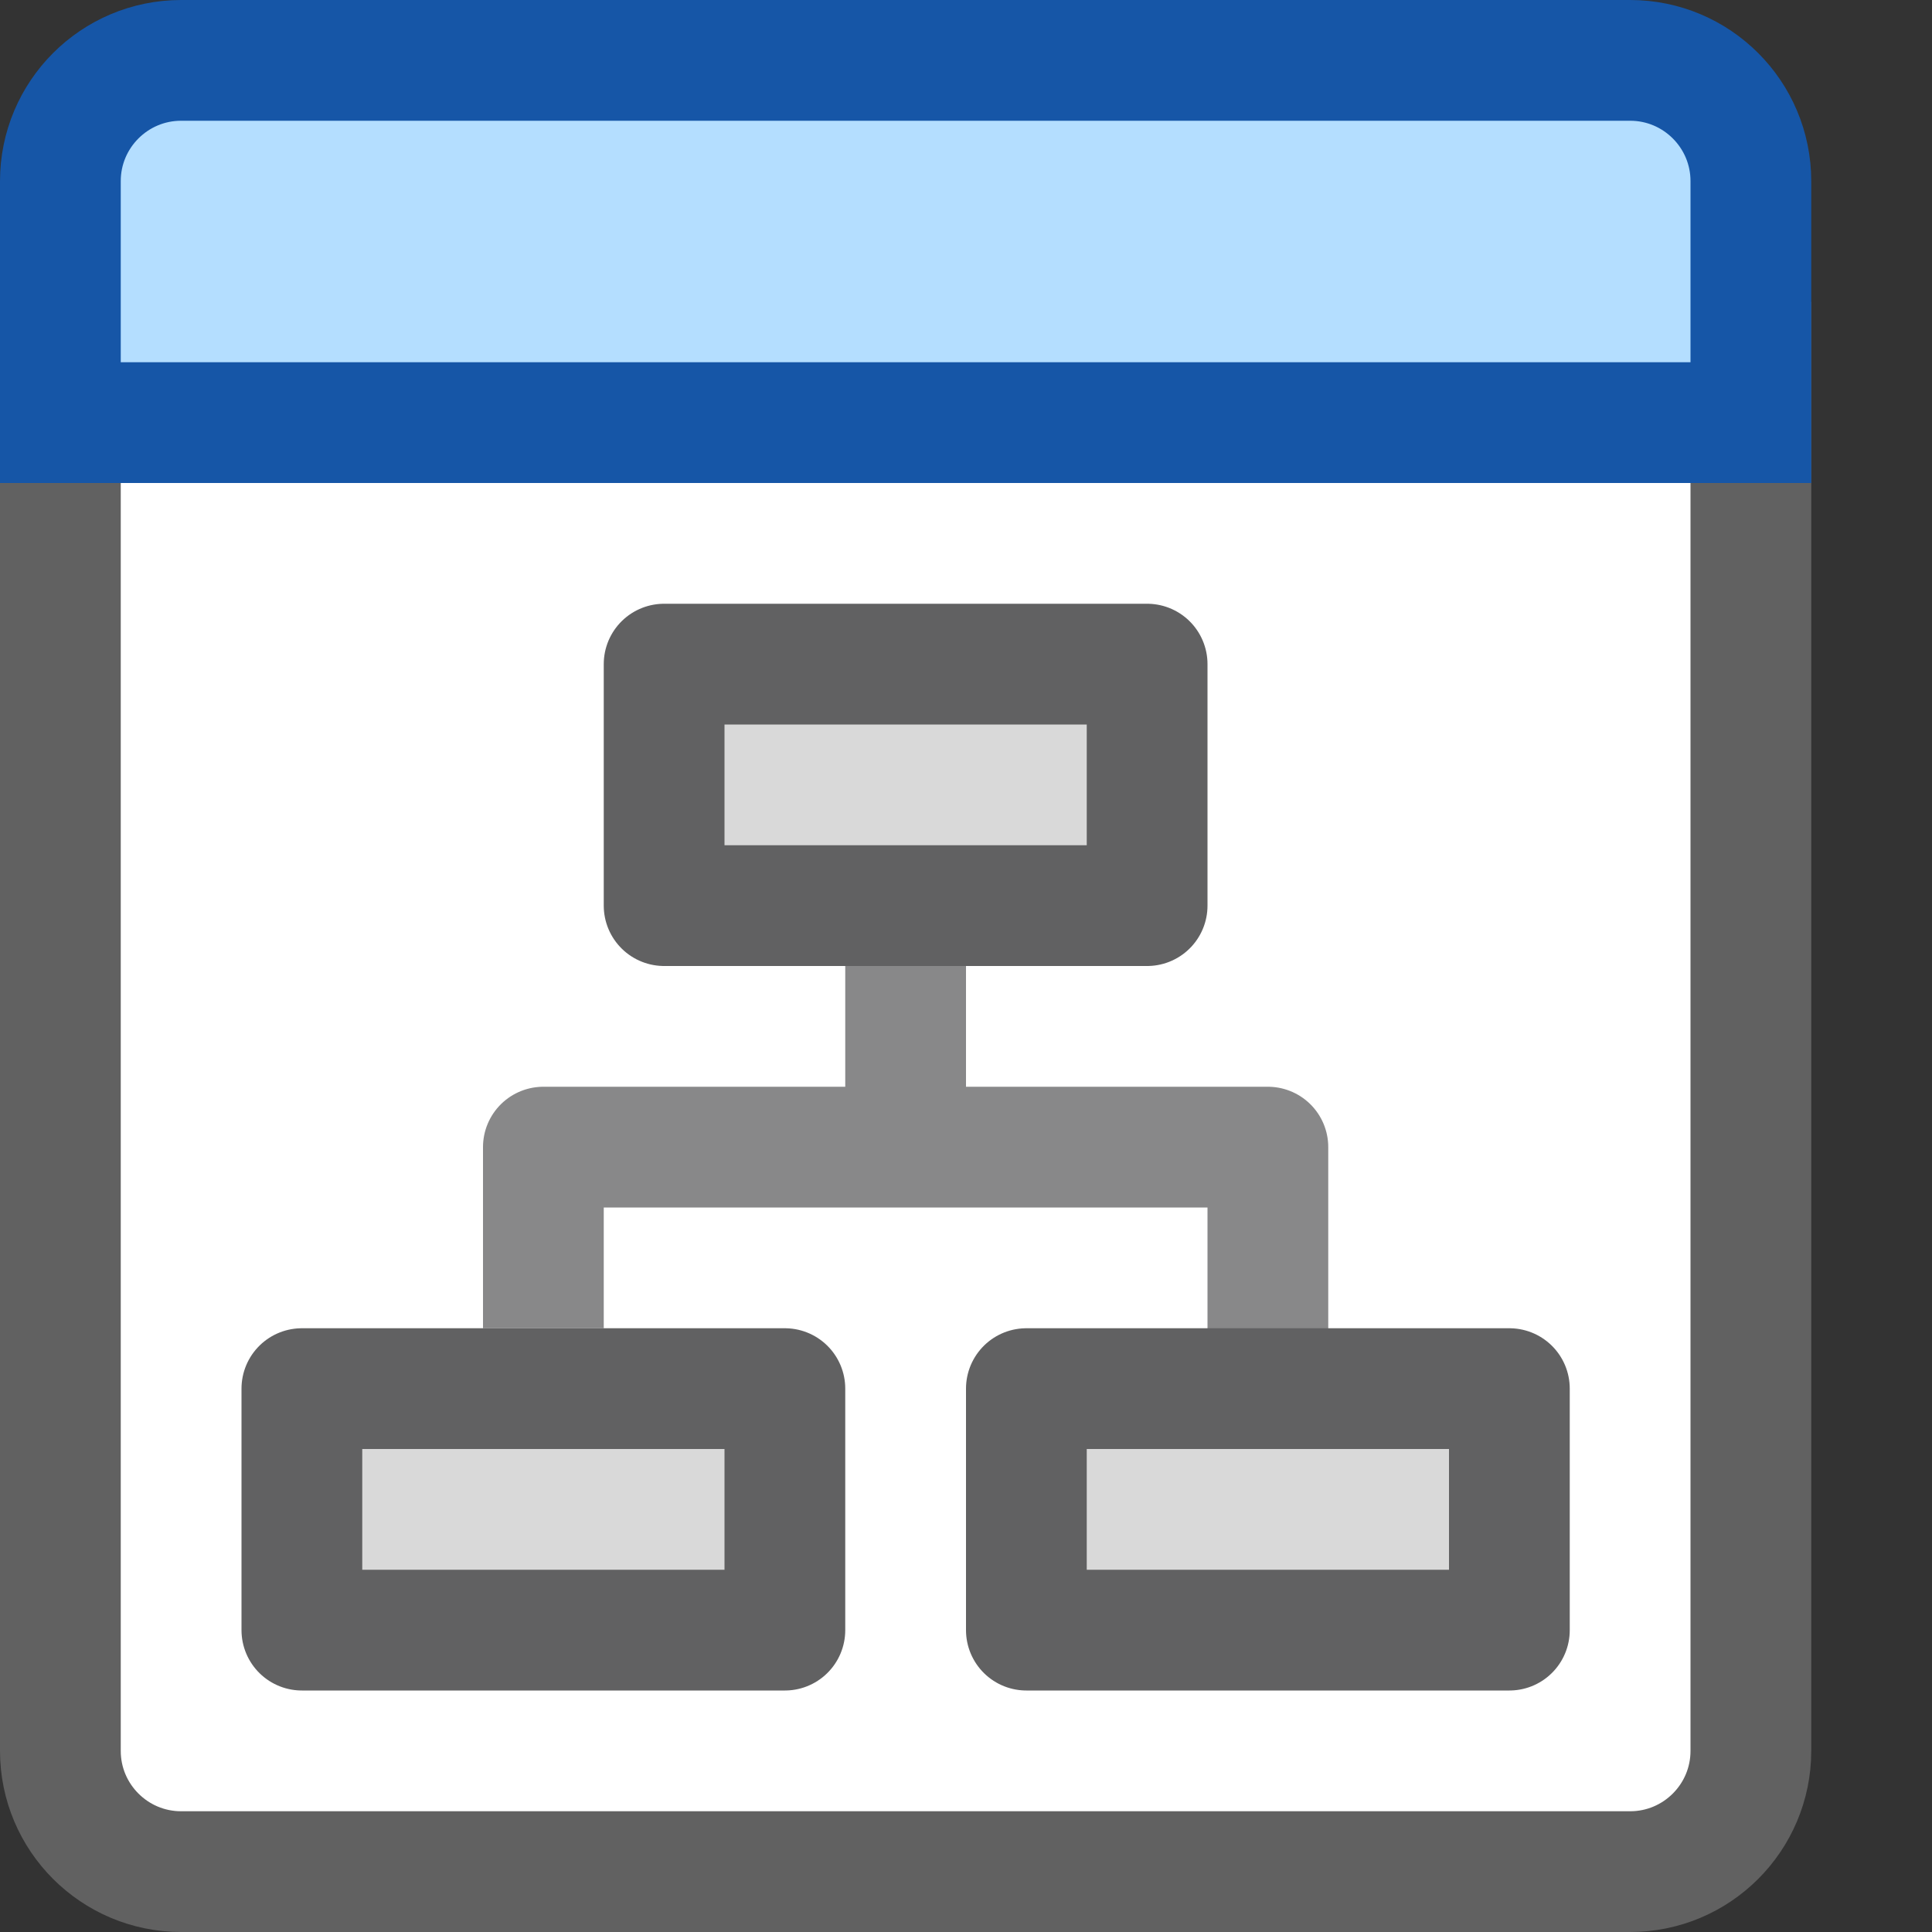 <svg width="16" height="16" viewBox="0 0 16 16" fill="none" xmlns="http://www.w3.org/2000/svg">
<rect x="0" y="0" width="16" height="16" fill="#333333" stroke="none"/>
<path d="M0.5 3H14.5V14.5C14.5 15.052 14.052 15.5 13.5 15.5H1.5C0.948 15.5 0.5 15.052 0.5 14.5V3Z" fill="#FFFFFF" stroke="#616161"/>
<path d="M0.5 1.5C0.5 0.948 0.948 0.5 1.5 0.5H13.5C14.052 0.5 14.5 0.948 14.5 1.5V3.5H0.5V1.5Z" fill="#B4DEFF" stroke="#1656A7"/>
<path d="M7.5 8.5V9.5M7.5 9.5H4.5V10.5M7.5 9.5L10.5 9.5V11" stroke="#888889" stroke-linecap="square" stroke-linejoin="round"/>
<path d="M5.5 7.5V5.5H9.5V7.5H5.5Z" fill="#D9D9D9"/>
<path d="M2.5 13.5V11.5H6.5V13.5H2.5Z" fill="#D9D9D9"/>
<path d="M8.5 13.5V11.5H12.5V13.5H8.5Z" fill="#D9D9D9"/>
<path d="M5.5 7.5V5.5H9.5V7.5H5.5Z" stroke="#616162" stroke-linecap="square" stroke-linejoin="round"/>
<path d="M2.5 13.5V11.5H6.5V13.5H2.5Z" stroke="#616162" stroke-linecap="square" stroke-linejoin="round"/>
<path d="M8.5 13.5V11.5H12.5V13.5H8.5Z" stroke="#616162" stroke-linecap="square" stroke-linejoin="round"/>
</svg>
